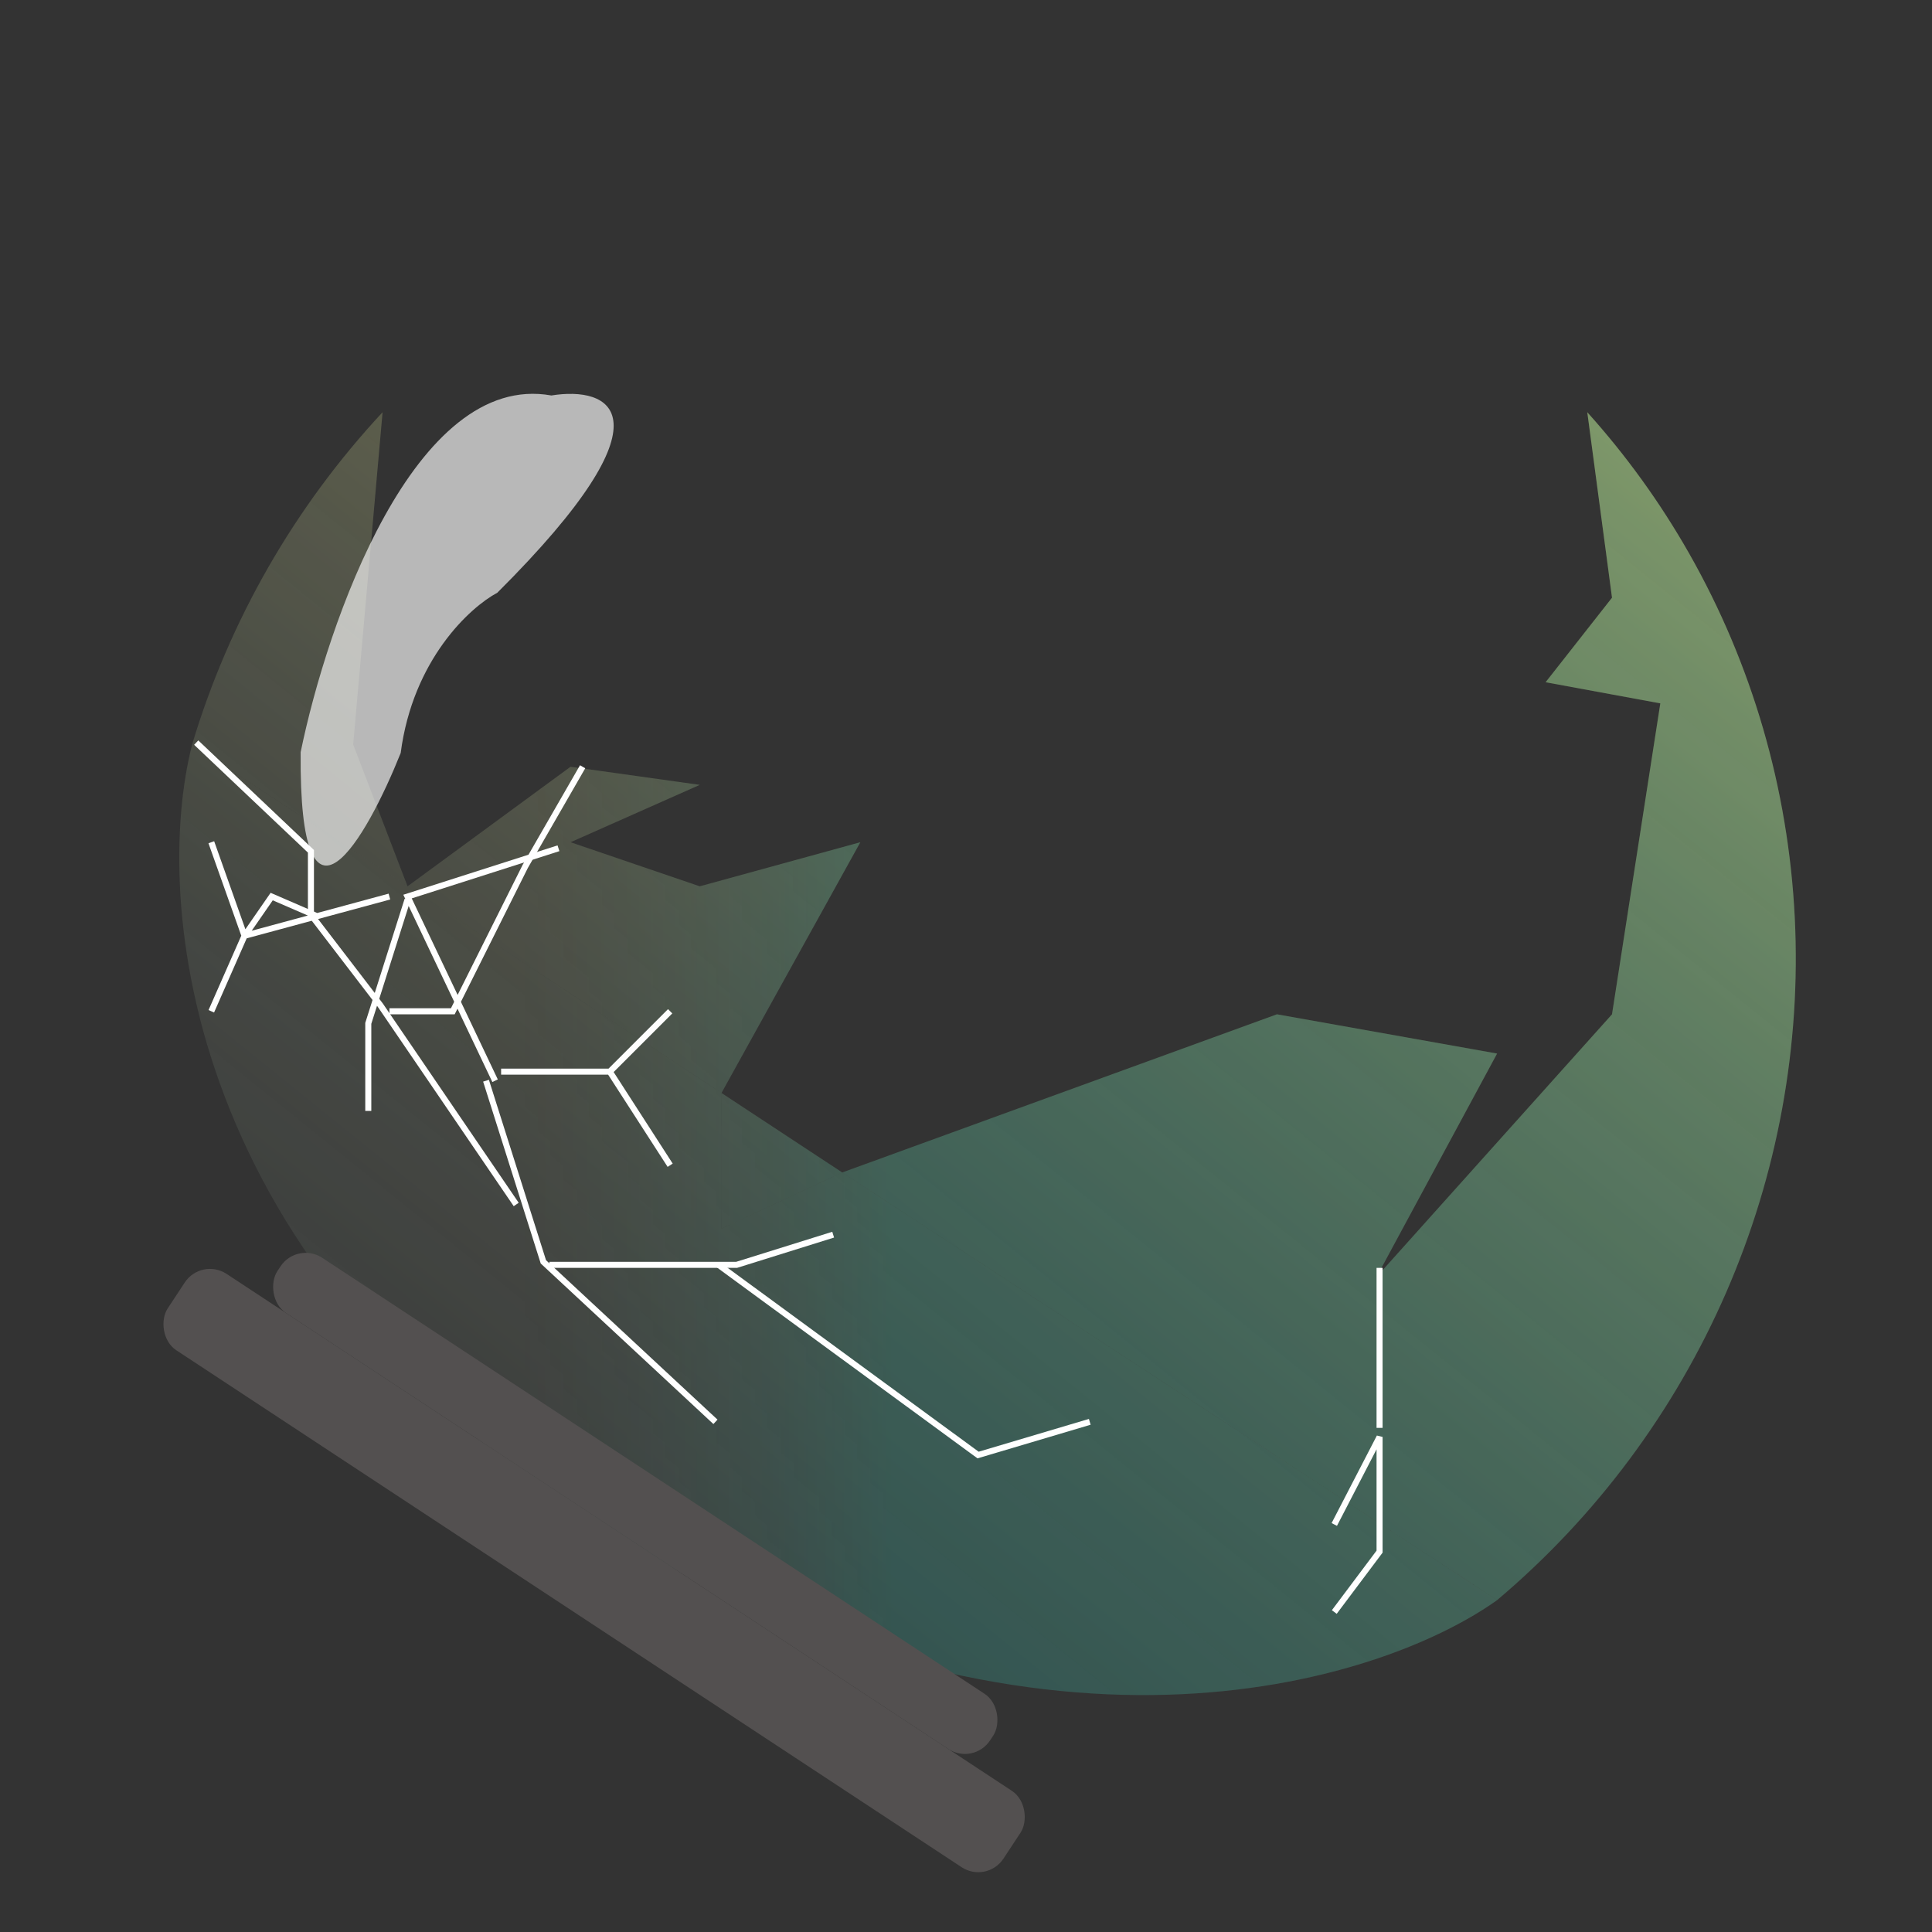 <svg width="320" height="320" viewBox="0 0 320 320" fill="none" xmlns="http://www.w3.org/2000/svg">
<rect x="0" y="0" width="320" height="320" fill="#333333" stroke="none"/>
<g opacity="0.7">
<path d="M63.365 68.281C48.765 83.962 37.962 102.809 31.822 123.315L67.5 146.802L58.5 123.315L63.365 68.281Z" fill="url(#paint0_linear_0_1)" fill-opacity="0.7"/>
<path d="M63.365 68.281C48.765 83.962 37.962 102.809 31.822 123.315L67.5 146.802L58.5 123.315L63.365 68.281Z" fill="url(#paint1_linear_0_1)" fill-opacity="0.2"/>
<path d="M94.5 127L67.5 146.802L119.5 181.032L142.5 139.5L115.901 146.802L94.5 139.5L115.901 130L94.5 127Z" fill="url(#paint2_linear_0_1)" fill-opacity="0.7"/>
<path d="M94.5 127L67.5 146.802L119.5 181.032L142.5 139.5L115.901 146.802L94.5 139.5L115.901 130L94.5 127Z" fill="url(#paint3_linear_0_1)" fill-opacity="0.2"/>
<path d="M247.969 265.029C264.328 251.223 277.307 233.802 285.868 214.161C294.428 194.521 298.332 173.206 297.267 151.924C296.202 130.641 290.198 109.982 279.734 91.6C274.956 83.206 269.309 75.393 262.904 68.281L267 99L256 113L275 116.5L267 168L228 211.5L247.969 174.5L211.5 168L139.5 194.198L247.969 265.029Z" fill="url(#paint4_linear_0_1)" fill-opacity="0.7"/>
<path d="M247.969 265.029C264.328 251.223 277.307 233.802 285.868 214.161C294.428 194.521 298.332 173.206 297.267 151.924C296.202 130.641 290.198 109.982 279.734 91.6C274.956 83.206 269.309 75.393 262.904 68.281L267 99L256 113L275 116.5L267 168L228 211.5L247.969 174.5L211.5 168L139.5 194.198L247.969 265.029Z" fill="url(#paint5_linear_0_1)" fill-opacity="0.2"/>
<path fill-rule="evenodd" clip-rule="evenodd" d="M67.5 146.802L119.5 181.032L119.5 203.5L139.5 194.198L247.969 265.029C228.207 279.139 171.046 296.578 100.496 253.45C29.945 210.322 25.317 148.724 31.822 123.315L67.5 146.802Z" fill="url(#paint6_linear_0_1)" fill-opacity="0.7"/>
<path fill-rule="evenodd" clip-rule="evenodd" d="M67.5 146.802L119.5 181.032L119.5 203.5L139.5 194.198L247.969 265.029C228.207 279.139 171.046 296.578 100.496 253.45C29.945 210.322 25.317 148.724 31.822 123.315L67.5 146.802Z" fill="url(#paint7_linear_0_1)" fill-opacity="0.2"/>
<path d="M139.5 194.198L119.5 181.032L119.5 203.5L139.5 194.198Z" fill="url(#paint8_linear_0_1)" fill-opacity="0.7"/>
<path d="M139.5 194.198L119.5 181.032L119.5 203.5L139.5 194.198Z" fill="url(#paint9_linear_0_1)" fill-opacity="0.2"/>
</g>
<rect x="33.35" y="208.246" width="165.734" height="15.143" rx="5" transform="rotate(33.356 33.35 208.246)" fill="#535050"/>
<rect x="49.202" y="205.587" width="141.336" height="10.937" rx="5" transform="rotate(33.356 49.202 205.587)" fill="#535050"/>
<path d="M91.327 65.503C68.636 61.431 54.187 103.192 49.798 124.582C49.512 158.538 60.725 138.823 66.367 124.721C68.392 109.214 77.881 100.562 82.372 98.174C112.292 68.348 100.809 63.966 91.327 65.503Z" fill="white" fill-opacity="0.65"/>
<path d="M67.5 149L61 169.5V184" stroke="white"/>
<path d="M92.5 140.5L67.5 148.5L82 179" stroke="white"/>
<path d="M80.5 179L90 209L118.5 235.5" stroke="white"/>
<path d="M91 209.5H122L138 204.5" stroke="white"/>
<path d="M119 209.5L162 241L180.5 235.5" stroke="white"/>
<path d="M83 177.5H101M101 177.5L111 167.5M101 177.5L111 193" stroke="white"/>
<path d="M228.5 210V236.5" stroke="white"/>
<path d="M221 252.5L228.5 238V257L221 267" stroke="white"/>
<path d="M64.5 148.5L52.5 151.75M40.5 155L35 139.5M40.5 155L35 167.5M40.5 155L45 148.5L52.5 151.75M40.5 155L52.5 151.75M64.5 167.5H75L87 143.5L96.5 127" stroke="white"/>
<path d="M32.5 123L51.5 141V151.5L63 166.5L85.5 199.5" stroke="white"/>
<defs>
<linearGradient id="paint0_linear_0_1" x1="248.967" y1="48.569" x2="47.654" y2="298.239" gradientUnits="userSpaceOnUse">
<stop stop-color="#FFF282"/>
<stop offset="1" stop-color="#517277" stop-opacity="0"/>
</linearGradient>
<linearGradient id="paint1_linear_0_1" x1="148" y1="274" x2="86.5" y2="274" gradientUnits="userSpaceOnUse">
<stop stop-color="#00FFF0" stop-opacity="0.85"/>
<stop offset="1" stop-color="#A3A1A1" stop-opacity="0.28"/>
</linearGradient>
<linearGradient id="paint2_linear_0_1" x1="248.967" y1="48.569" x2="47.654" y2="298.239" gradientUnits="userSpaceOnUse">
<stop stop-color="#FFF282"/>
<stop offset="1" stop-color="#517277" stop-opacity="0"/>
</linearGradient>
<linearGradient id="paint3_linear_0_1" x1="148" y1="274" x2="86.5" y2="274" gradientUnits="userSpaceOnUse">
<stop stop-color="#00FFF0" stop-opacity="0.85"/>
<stop offset="1" stop-color="#A3A1A1" stop-opacity="0.28"/>
</linearGradient>
<linearGradient id="paint4_linear_0_1" x1="248.967" y1="48.569" x2="47.654" y2="298.239" gradientUnits="userSpaceOnUse">
<stop stop-color="#FFF282"/>
<stop offset="1" stop-color="#517277" stop-opacity="0"/>
</linearGradient>
<linearGradient id="paint5_linear_0_1" x1="148" y1="274" x2="86.5" y2="274" gradientUnits="userSpaceOnUse">
<stop stop-color="#00FFF0" stop-opacity="0.85"/>
<stop offset="1" stop-color="#A3A1A1" stop-opacity="0.28"/>
</linearGradient>
<linearGradient id="paint6_linear_0_1" x1="248.967" y1="48.569" x2="47.654" y2="298.239" gradientUnits="userSpaceOnUse">
<stop stop-color="#FFF282"/>
<stop offset="1" stop-color="#517277" stop-opacity="0"/>
</linearGradient>
<linearGradient id="paint7_linear_0_1" x1="148" y1="274" x2="86.5" y2="274" gradientUnits="userSpaceOnUse">
<stop stop-color="#00FFF0" stop-opacity="0.85"/>
<stop offset="1" stop-color="#A3A1A1" stop-opacity="0.28"/>
</linearGradient>
<linearGradient id="paint8_linear_0_1" x1="248.967" y1="48.569" x2="47.654" y2="298.239" gradientUnits="userSpaceOnUse">
<stop stop-color="#FFF282"/>
<stop offset="1" stop-color="#517277" stop-opacity="0"/>
</linearGradient>
<linearGradient id="paint9_linear_0_1" x1="148" y1="274" x2="86.5" y2="274" gradientUnits="userSpaceOnUse">
<stop stop-color="#00FFF0" stop-opacity="0.85"/>
<stop offset="1" stop-color="#A3A1A1" stop-opacity="0.28"/>
</linearGradient>
</defs>
</svg>
